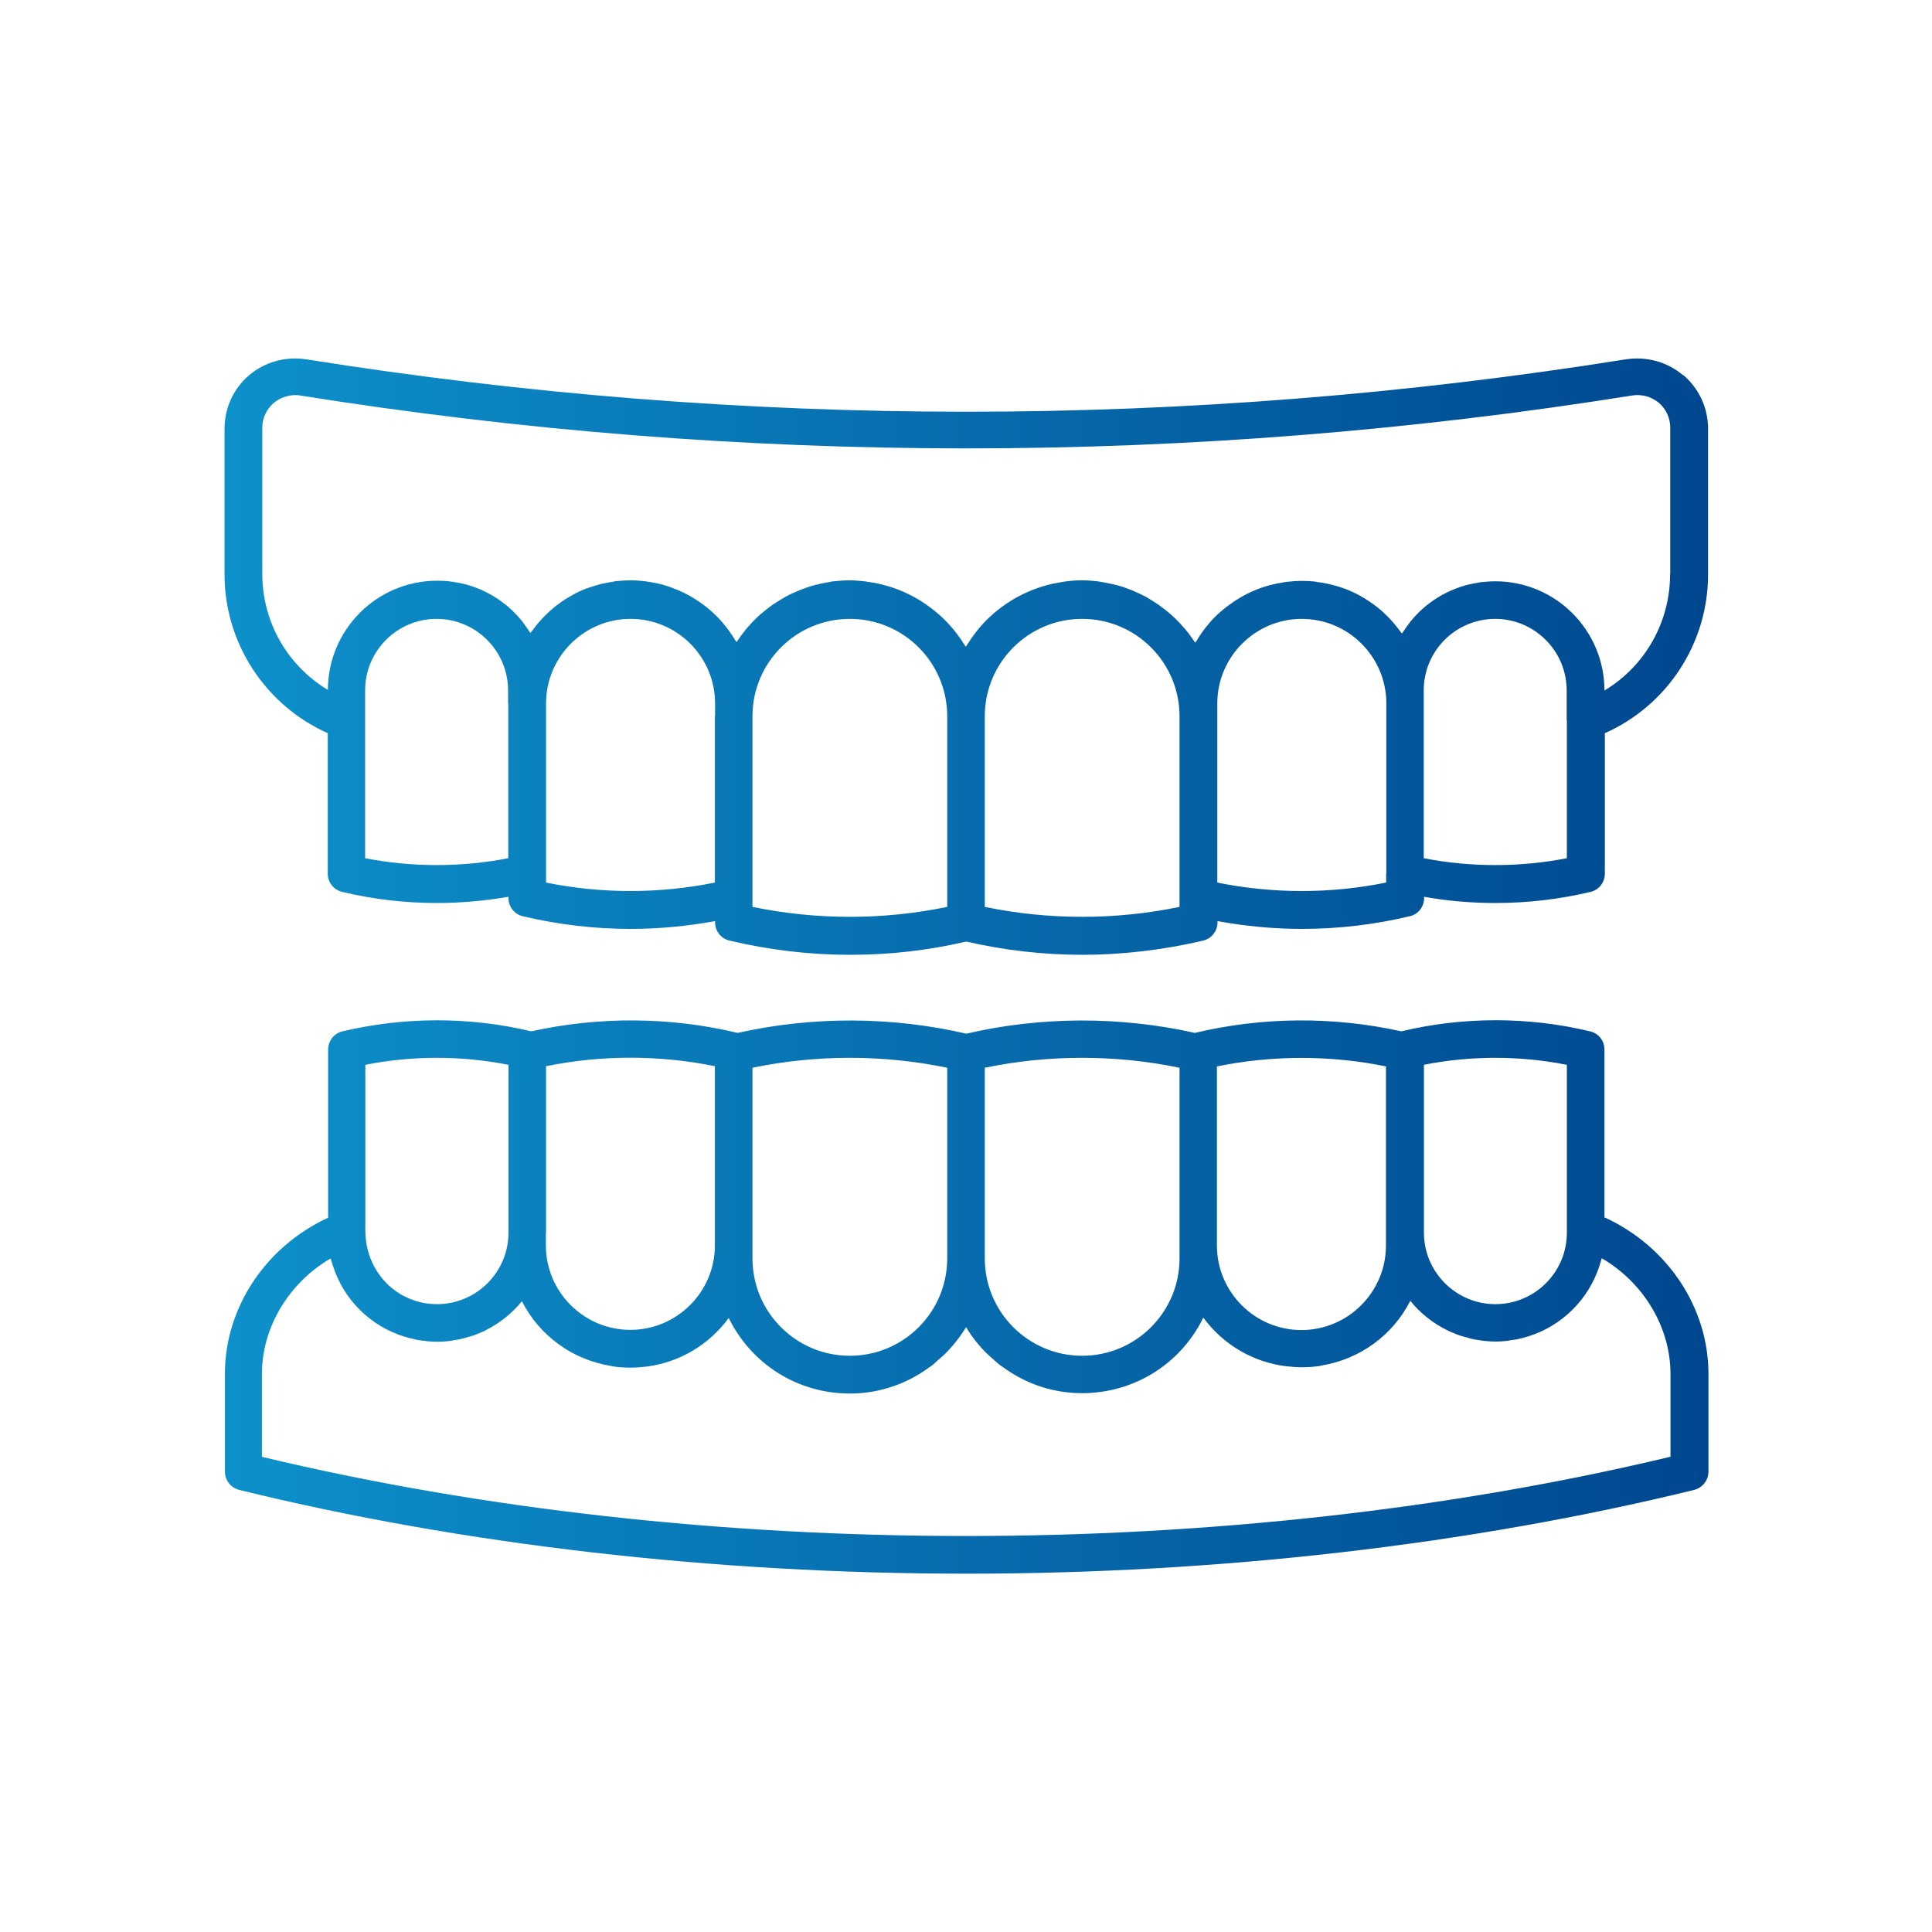 <?xml version="1.0" encoding="UTF-8"?>
<svg id="Capa_1" data-name="Capa 1" xmlns="http://www.w3.org/2000/svg" xmlns:xlink="http://www.w3.org/1999/xlink" viewBox="0 0 99.21 99.21">
  <defs>
    <style>
      .cls-1 {
        fill: url(#Degradado_sin_nombre_726);
      }
    </style>
    <linearGradient id="Degradado_sin_nombre_726" data-name="Degradado sin nombre 726" x1="11.52" y1="49.61" x2="87.69" y2="49.61" gradientUnits="userSpaceOnUse">
      <stop offset="0" stop-color="#0d91cb"/>
      <stop offset="1" stop-color="#00478f"/>
    </linearGradient>
  </defs>
  <path class="cls-1" d="M86.43,19.27c-.8-.68-1.86-.98-2.93-.82-22.49,3.59-45.29,3.59-67.78,0-1.06-.16-2.13.14-2.93.82-.8.68-1.26,1.68-1.26,2.74v7.49c0,3.53,2.1,6.72,5.3,8.15v7.21c0,.45.3.83.74.94,1.59.38,3.22.57,4.87.57,1.23,0,2.46-.11,3.67-.32v.06c0,.45.3.84.74.94,1.8.43,3.66.65,5.53.65,1.46,0,2.91-.14,4.34-.4v.06c0,.45.3.84.74.94,2.02.48,4.1.73,6.19.73s4.02-.23,5.97-.68c1.95.45,3.95.68,5.97.68s4.17-.25,6.19-.73c.44-.1.74-.49.74-.94v-.06c1.42.26,2.88.4,4.34.4,1.87,0,3.73-.22,5.53-.65.44-.1.74-.49.74-.94v-.06c1.21.22,2.44.32,3.67.32,1.64,0,3.28-.19,4.87-.57.44-.1.74-.49.74-.94v-7.21c3.2-1.42,5.3-4.61,5.3-8.15v-7.49c0-1.06-.46-2.05-1.26-2.74ZM26.1,36.12v7.95c-2.41.47-4.94.47-7.35,0v-8.62c0-2.03,1.65-3.67,3.67-3.67s3.67,1.65,3.67,3.67v.66ZM36.71,36.78v8.54c-2.84.58-5.83.58-8.67,0v-9.2c0-2.39,1.95-4.34,4.34-4.34s4.34,1.95,4.34,4.34v.66ZM48.64,46.57c-3.28.68-6.72.68-10,0v-9.79c0-2.76,2.24-5,5-5s5,2.24,5,5v9.79ZM60.57,46.1v.47c-3.28.68-6.72.68-10,0v-9.79c0-2.76,2.24-5,5-5s5,2.24,5,5v9.31ZM71.18,44.85v.47c-2.84.58-5.83.58-8.67,0v-9.2c0-2.39,1.95-4.34,4.34-4.34s4.34,1.95,4.34,4.34v8.73ZM80.46,36.98v7.09c-2.41.47-4.94.47-7.35,0v-8.62c0-2.03,1.65-3.67,3.67-3.67s3.67,1.65,3.67,3.67v1.53ZM85.76,29.49c0,2.46-1.28,4.71-3.37,5.97h0c0-3.1-2.51-5.61-5.61-5.61-.23,0-.45.02-.68.04-.05,0-.1.01-.14.02-.19.03-.38.07-.56.11-.03,0-.06.02-.09.02-.68.19-1.31.49-1.86.9-.01,0-.03.02-.04.03-.18.13-.35.28-.51.43,0,0-.01.01-.02.02-.16.16-.32.33-.46.51-.02.03-.04.06-.06.08-.11.14-.21.29-.31.44-.02.03-.04.05-.06.08-.02-.03-.05-.06-.08-.1-.11-.15-.22-.29-.34-.43-.05-.05-.09-.11-.14-.16-.12-.13-.24-.25-.37-.37-.04-.04-.09-.08-.13-.12-.54-.46-1.15-.84-1.82-1.1-.04-.02-.08-.03-.12-.04-.18-.07-.37-.12-.55-.17-.05-.01-.11-.03-.16-.04-.18-.04-.36-.08-.55-.1-.06,0-.11-.02-.17-.03-.24-.03-.48-.04-.72-.04-.26,0-.51.02-.77.05-.06,0-.13.02-.19.03-.2.03-.4.07-.6.12-.05.01-.1.02-.15.04-.5.14-.97.34-1.41.6-.04.02-.07.04-.1.06-.19.11-.36.23-.54.36-.04.03-.08.06-.12.09-.2.16-.39.32-.57.5,0,0-.01.01-.02.02-.17.17-.32.35-.47.54-.04.06-.09.11-.13.17-.12.16-.22.32-.32.49-.02.04-.05.07-.07.1-.01-.02-.02-.03-.04-.05-.14-.21-.29-.42-.46-.62-.05-.06-.1-.11-.15-.17-.12-.14-.25-.27-.38-.4-.07-.07-.15-.14-.23-.21-.12-.11-.25-.21-.38-.31-.08-.06-.16-.12-.24-.18-.18-.12-.36-.24-.55-.35-.03-.02-.06-.04-.1-.06-.23-.12-.46-.23-.7-.33-.07-.03-.14-.05-.21-.08-.18-.07-.36-.13-.54-.18-.08-.02-.16-.04-.25-.06-.19-.04-.37-.08-.56-.11-.08-.01-.15-.03-.23-.04-.27-.03-.53-.05-.81-.05s-.57.02-.84.06c-.06,0-.12.02-.18.03-.24.04-.47.08-.7.14-.04,0-.07.02-.11.03-.85.23-1.64.63-2.32,1.14-.01.01-.03.02-.04.03-.46.35-.87.75-1.22,1.2-.03.04-.07.09-.1.13-.13.17-.25.35-.37.54-.02.04-.05.07-.08.11-.02-.04-.05-.07-.07-.11-.12-.19-.24-.37-.38-.55-.03-.04-.06-.08-.09-.12-.36-.45-.77-.85-1.23-1.2-.01,0-.02-.02-.04-.03-.69-.52-1.47-.91-2.32-1.14-.04,0-.07-.02-.11-.03-.23-.06-.46-.11-.7-.14-.06,0-.12-.02-.18-.03-.28-.03-.56-.06-.84-.06s-.54.02-.81.05c-.08,0-.15.02-.23.04-.19.03-.38.06-.56.11-.08.02-.17.04-.25.06-.18.05-.37.11-.54.18-.07.03-.14.05-.21.08-.24.1-.47.2-.7.33-.04.02-.07.04-.1.06-.19.11-.37.22-.55.34-.08.06-.16.12-.24.18-.13.1-.25.2-.37.3-.08.07-.16.14-.23.21-.13.12-.25.25-.37.39-.05.06-.11.11-.16.18-.16.2-.31.4-.45.61-.01.02-.03.03-.04.05-.02-.03-.04-.06-.06-.09-.1-.17-.22-.34-.34-.51-.04-.05-.08-.11-.12-.16-.15-.19-.31-.38-.48-.55,0,0,0,0,0,0-.18-.18-.37-.35-.57-.51-.04-.03-.08-.06-.11-.08-.17-.13-.35-.25-.54-.37-.03-.02-.07-.04-.1-.06-.44-.25-.91-.45-1.41-.6-.05-.01-.1-.03-.15-.04-.2-.05-.4-.09-.6-.12-.06,0-.13-.02-.19-.03-.25-.03-.51-.05-.77-.05-.24,0-.48.02-.72.04-.06,0-.11.02-.17.03-.19.03-.37.06-.55.1-.05.01-.11.03-.16.04-.19.05-.37.11-.55.17-.04.01-.08.03-.12.04-.22.08-.43.18-.63.29,0,0,0,0,0,0-.22.12-.44.25-.64.39,0,0,0,0,0,0-.19.13-.37.27-.54.42-.05.04-.09.08-.14.13-.12.11-.24.23-.36.36-.05.06-.1.11-.15.17-.11.13-.22.27-.32.41-.03.04-.06.07-.09.11-.02-.03-.04-.05-.06-.08-.1-.15-.2-.3-.31-.44-.02-.03-.04-.06-.06-.08-.14-.18-.3-.35-.46-.51,0,0-.01-.01-.02-.02-.16-.15-.33-.3-.51-.43-.01,0-.03-.02-.04-.03-.55-.41-1.18-.72-1.86-.9-.03,0-.06-.02-.09-.02-.18-.05-.37-.08-.56-.11-.05,0-.09-.02-.14-.02-.22-.03-.45-.04-.68-.04-3.09,0-5.61,2.51-5.61,5.61h0c-2.09-1.26-3.37-3.5-3.37-5.97v-7.49c0-.49.21-.95.58-1.27.31-.26.7-.41,1.1-.41.09,0,.18,0,.27.02,22.69,3.62,45.7,3.62,68.39,0,.5-.08,1,.06,1.38.38.37.32.58.78.58,1.27v7.49ZM82.39,62.53v-8.63c0-.45-.3-.84-.74-.94-3.17-.76-6.52-.76-9.69,0-3.48-.77-7.13-.75-10.6.08-3.85-.86-7.9-.85-11.74.04-3.85-.89-7.89-.9-11.74-.04-3.47-.83-7.12-.85-10.6-.08-3.17-.76-6.52-.75-9.69,0-.44.1-.74.49-.74.94v8.63c-3.21,1.48-5.32,4.64-5.3,8.06v4.98c0,.45.3.83.74.94,11.48,2.82,24.39,4.3,37.35,4.3s25.87-1.49,37.35-4.3c.43-.11.74-.49.74-.94v-4.98c.02-3.42-2.09-6.58-5.3-8.06ZM73.11,54.68c2.41-.48,4.94-.48,7.35,0v8.62c0,2.03-1.65,3.67-3.67,3.67s-3.67-1.65-3.67-3.67v-8.62ZM62.5,54.76c2.84-.58,5.83-.58,8.67,0v9.2c0,2.39-1.95,4.34-4.34,4.34s-4.34-1.95-4.34-4.34v-9.2ZM50.57,54.83c3.28-.68,6.72-.68,10,0v9.79c0,2.76-2.24,5-5,5s-5-2.24-5-5v-9.79ZM38.64,63.96v-9.13c3.28-.68,6.72-.68,10,0v9.79c0,2.76-2.24,5-5,5s-5-2.24-5-5v-.66ZM28.04,63.29v-8.54c2.84-.58,5.83-.58,8.67,0v9.2c0,2.39-1.95,4.34-4.34,4.34s-4.34-1.95-4.34-4.34v-.66ZM18.76,54.68c2.41-.48,4.94-.48,7.35,0v8.62c0,2.03-1.65,3.67-3.67,3.67-.62,0-1.19-.15-1.7-.42-.02,0-.03-.02-.05-.02-.04-.02-.08-.05-.12-.07-1.09-.65-1.81-1.86-1.81-3.28v-8.49ZM85.76,74.81c-22.66,5.42-49.65,5.42-72.31,0v-4.23c-.01-2.39,1.36-4.69,3.53-5.96.02.09.05.18.08.26.01.03.02.07.03.1.55,1.76,1.93,3.11,3.65,3.65.02,0,.04.01.07.02.14.04.28.08.43.11.04,0,.08.02.12.03.13.03.27.05.4.06.05,0,.09.01.14.02.18.02.36.03.54.03.22,0,.43-.01.64-.04.08,0,.16-.03.24-.04.13-.02.26-.04.38-.07.07-.02.15-.04.22-.06.13-.04.26-.07.39-.11.05-.02.1-.04.15-.06.15-.06.29-.12.43-.18.02,0,.03-.02.05-.03.71-.36,1.35-.86,1.86-1.49.91,1.79,2.61,3,4.56,3.32.04,0,.08.02.13.03.29.04.59.06.89.06.26,0,.51-.02.76-.05,0,0,.02,0,.03,0,1.7-.21,3.23-1.11,4.25-2.5,1.09,2.22,3.24,3.68,5.7,3.86,0,0,0,0,.01,0,.17.01.34.02.51.02.31,0,.61-.02.91-.06,1.17-.16,2.25-.61,3.16-1.28.04-.03.08-.05.12-.08.12-.09.23-.2.34-.3.12-.1.24-.2.35-.31,0,0,.02-.02.03-.03.4-.4.76-.86,1.06-1.35.3.51.67.97,1.08,1.37,0,0,0,0,0,0,.11.11.24.21.36.32.11.1.21.2.33.28.04.03.09.06.13.09.91.66,1.98,1.12,3.15,1.27.3.04.6.06.91.06.17,0,.34,0,.51-.02,0,0,0,0,.01,0,2.46-.18,4.62-1.64,5.7-3.86,1.02,1.39,2.55,2.29,4.26,2.5,0,0,.02,0,.03,0,.25.03.51.05.76.05.3,0,.6-.02.89-.06.04,0,.08-.02.13-.03,1.96-.32,3.65-1.54,4.56-3.32.51.63,1.15,1.14,1.86,1.49.02,0,.03.02.05.03.14.07.28.12.43.18.05.02.1.05.15.06.12.04.25.08.38.11.08.02.15.05.23.07.12.03.25.05.38.07.08.01.16.03.25.04.21.02.43.04.64.04.18,0,.36-.01.54-.03.05,0,.09-.01.14-.02.13-.02.27-.04.4-.06.04,0,.08-.02.13-.03.14-.03.28-.07.42-.11.02,0,.05-.01.07-.02,1.72-.54,3.09-1.89,3.65-3.64.01-.04.02-.09.04-.13.02-.08.05-.16.07-.24,2.17,1.27,3.54,3.57,3.53,5.97v4.22Z"/>
</svg>